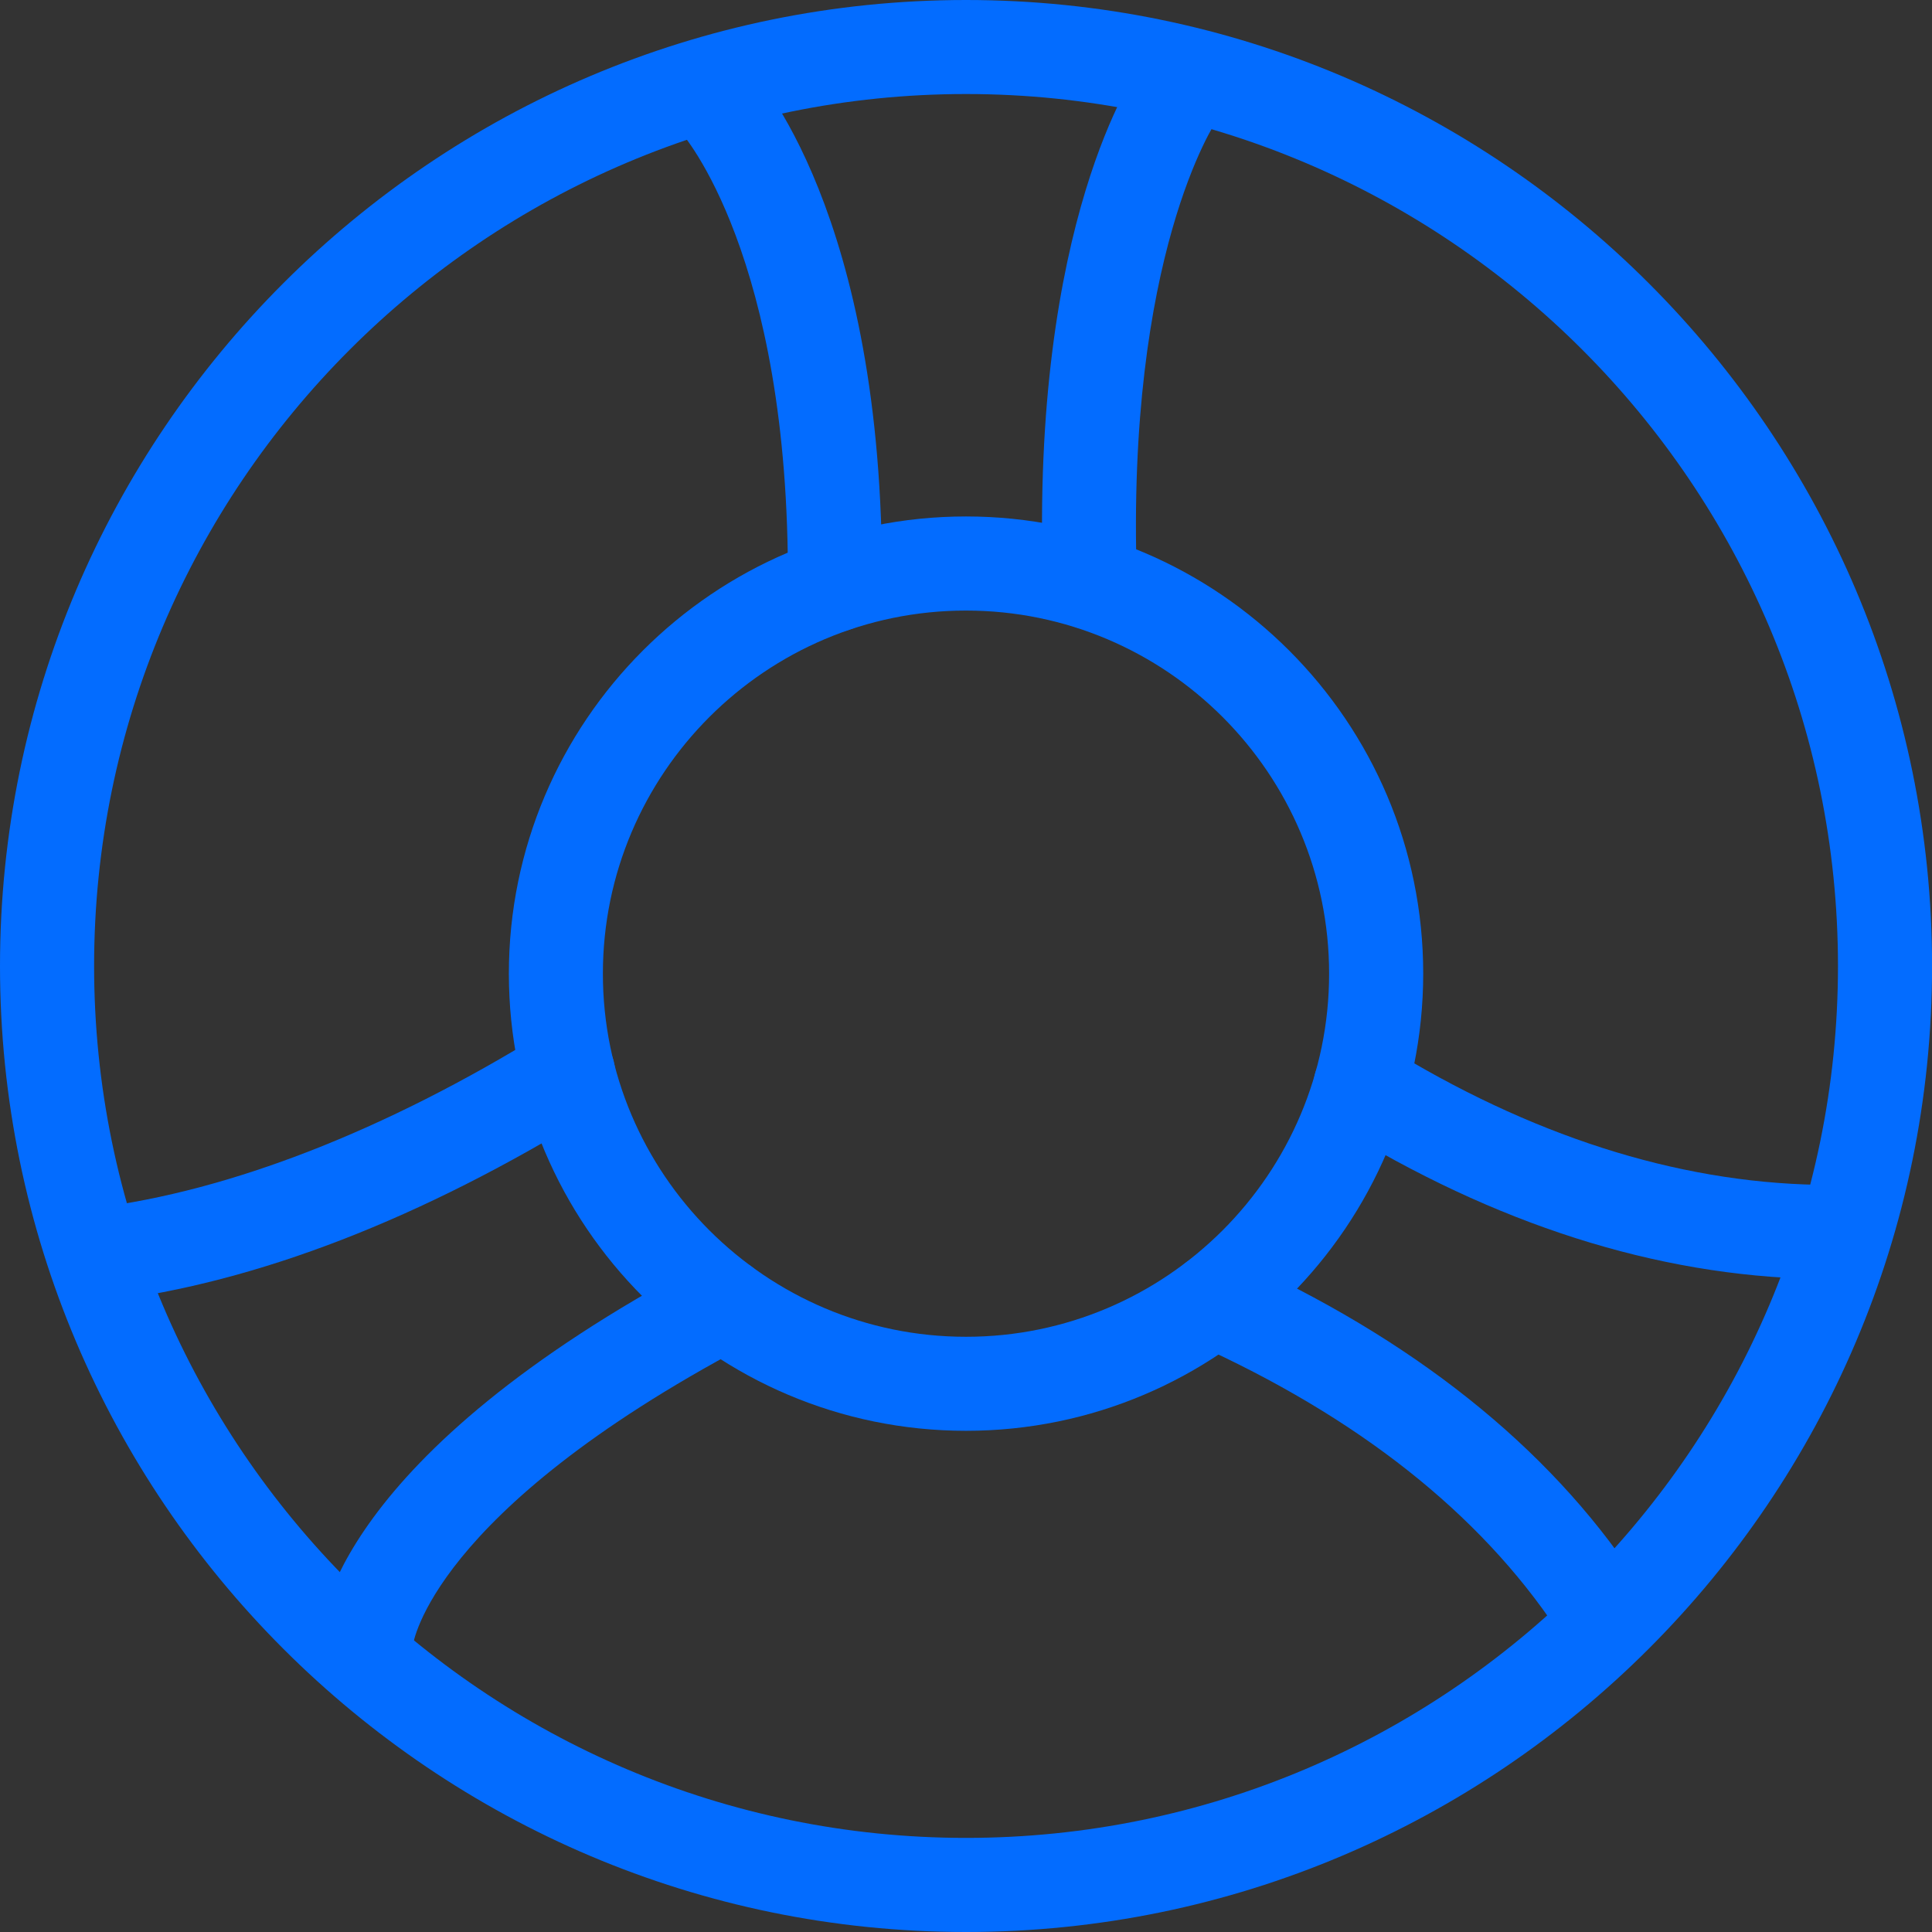 <?xml version="1.0" encoding="utf-8"?>
<!-- Generator: Adobe Illustrator 23.0.2, SVG Export Plug-In . SVG Version: 6.00 Build 0)  -->
<svg enable-background='new 0 0 25.438 25.438' id='Layer_1' version='1.1' viewBox='0 0 25.438 25.438'
     x='0px'
     xml:space='preserve' xmlns='http://www.w3.org/2000/svg' y='0px'>
<rect x="0" y="0" width="25.438" height="25.438" fill="#333333" stroke="none"/>
<g id='Support_Wheel'>
	<g>
		<path d='M12.719,25.438C5.706,25.438,0,19.732,0,12.72C0,5.706,5.706,0,12.719,0c7.014,0,12.72,5.706,12.72,12.72
			C25.438,19.732,19.732,25.438,12.719,25.438z M12.719,1.238c-6.331,0-11.48,5.15-11.48,11.481c0,6.33,5.15,11.48,11.48,11.48
			c6.331,0,11.481-5.15,11.481-11.48C24.2,6.389,19.05,1.238,12.719,1.238z' fill='#036CFF'/>
	</g>
  <g>
		<path d='M1.318,17.139c-0.307,0-0.574-0.229-0.613-0.542c-0.042-0.34,0.198-0.648,0.537-0.691
			c1.79-0.224,3.834-1.021,5.913-2.306c0.29-0.178,0.673-0.09,0.852,0.201c0.18,0.291,0.09,0.672-0.201,0.852
			c-2.26,1.396-4.417,2.231-6.409,2.481C1.37,17.137,1.344,17.139,1.318,17.139z' fill='#036CFF'/>
	</g>
  <g>
		<path d='M10.993,8.321c-0.001,0-0.002,0-0.004,0c-0.341-0.002-0.617-0.281-0.615-0.623
			c0.025-4.344-1.392-5.939-1.406-5.955c-0.229-0.25-0.217-0.64,0.03-0.873s0.631-0.225,0.868,0.02
			c0.072,0.075,1.775,1.903,1.747,6.814C11.61,8.046,11.333,8.321,10.993,8.321z' fill='#036CFF'/>
	</g>
  <g>
		<path d='M21.02,21.738c-0.2,0-0.396-0.097-0.516-0.276c-1.026-1.539-2.634-2.809-4.778-3.774
			c-0.312-0.141-0.451-0.507-0.311-0.818c0.141-0.312,0.509-0.45,0.818-0.311c2.36,1.062,4.144,2.481,5.3,4.218
			c0.19,0.284,0.113,0.668-0.172,0.857C21.256,21.704,21.137,21.738,21.02,21.738z' fill='#036CFF'/>
	</g>
  <g>
		<path d='M4.818,22.227c-0.015,0-0.029-0.001-0.044-0.002C4.442,22.2,4.188,21.929,4.2,21.597
			c0.009-0.24,0.226-2.418,5.034-4.971c0.301-0.159,0.676-0.047,0.837,0.257c0.16,0.302,0.045,0.677-0.257,0.837
			c-4.14,2.198-4.376,3.927-4.378,3.944C5.401,21.98,5.132,22.227,4.818,22.227z' fill='#036CFF'/>
	</g>
  <g>
		<path d='M17.912,14.299c1.578,0.975,3.66,1.875,6.007,1.92' fill='#FFFFFF'/>
    <path d='M23.919,16.839c-0.004,0-0.008,0-0.012,0c-2.098-0.041-4.224-0.719-6.32-2.014
			c-0.291-0.18-0.381-0.561-0.201-0.852c0.179-0.291,0.558-0.383,0.852-0.201c1.905,1.177,3.821,1.792,5.693,1.828
			c0.342,0.007,0.614,0.289,0.607,0.631C24.531,16.569,24.255,16.839,23.919,16.839z' fill='#036CFF'/>
	</g>
  <g>
		<path d='M15.519,1.219c0,0-1.326,1.831-1.168,6.447' fill='#FFFFFF'/>
    <path d='M14.351,8.286c-0.332,0-0.607-0.264-0.618-0.598c-0.164-4.773,1.226-6.75,1.285-6.831
			c0.2-0.276,0.584-0.339,0.864-0.139c0.275,0.2,0.338,0.583,0.142,0.86c-0.02,0.028-1.201,1.79-1.055,6.067
			c0.012,0.341-0.255,0.628-0.597,0.64C14.364,8.285,14.357,8.286,14.351,8.286z' fill='#036CFF'/>
	</g>
  <g>
		<path d='M12.719,18.839c-3.319,0-6.019-2.7-6.019-6.02C6.7,9.501,9.4,6.8,12.719,6.8
			c3.319,0,6.02,2.701,6.02,6.019C18.738,16.139,16.038,18.839,12.719,18.839z M12.719,8.039c-2.636,0-4.781,2.145-4.781,4.781
			c0,2.637,2.145,4.781,4.781,4.781c2.637,0,4.781-2.145,4.781-4.781C17.5,10.184,15.355,8.039,12.719,8.039z'
          fill='#036CFF'/>
	</g>
</g>
</svg>
